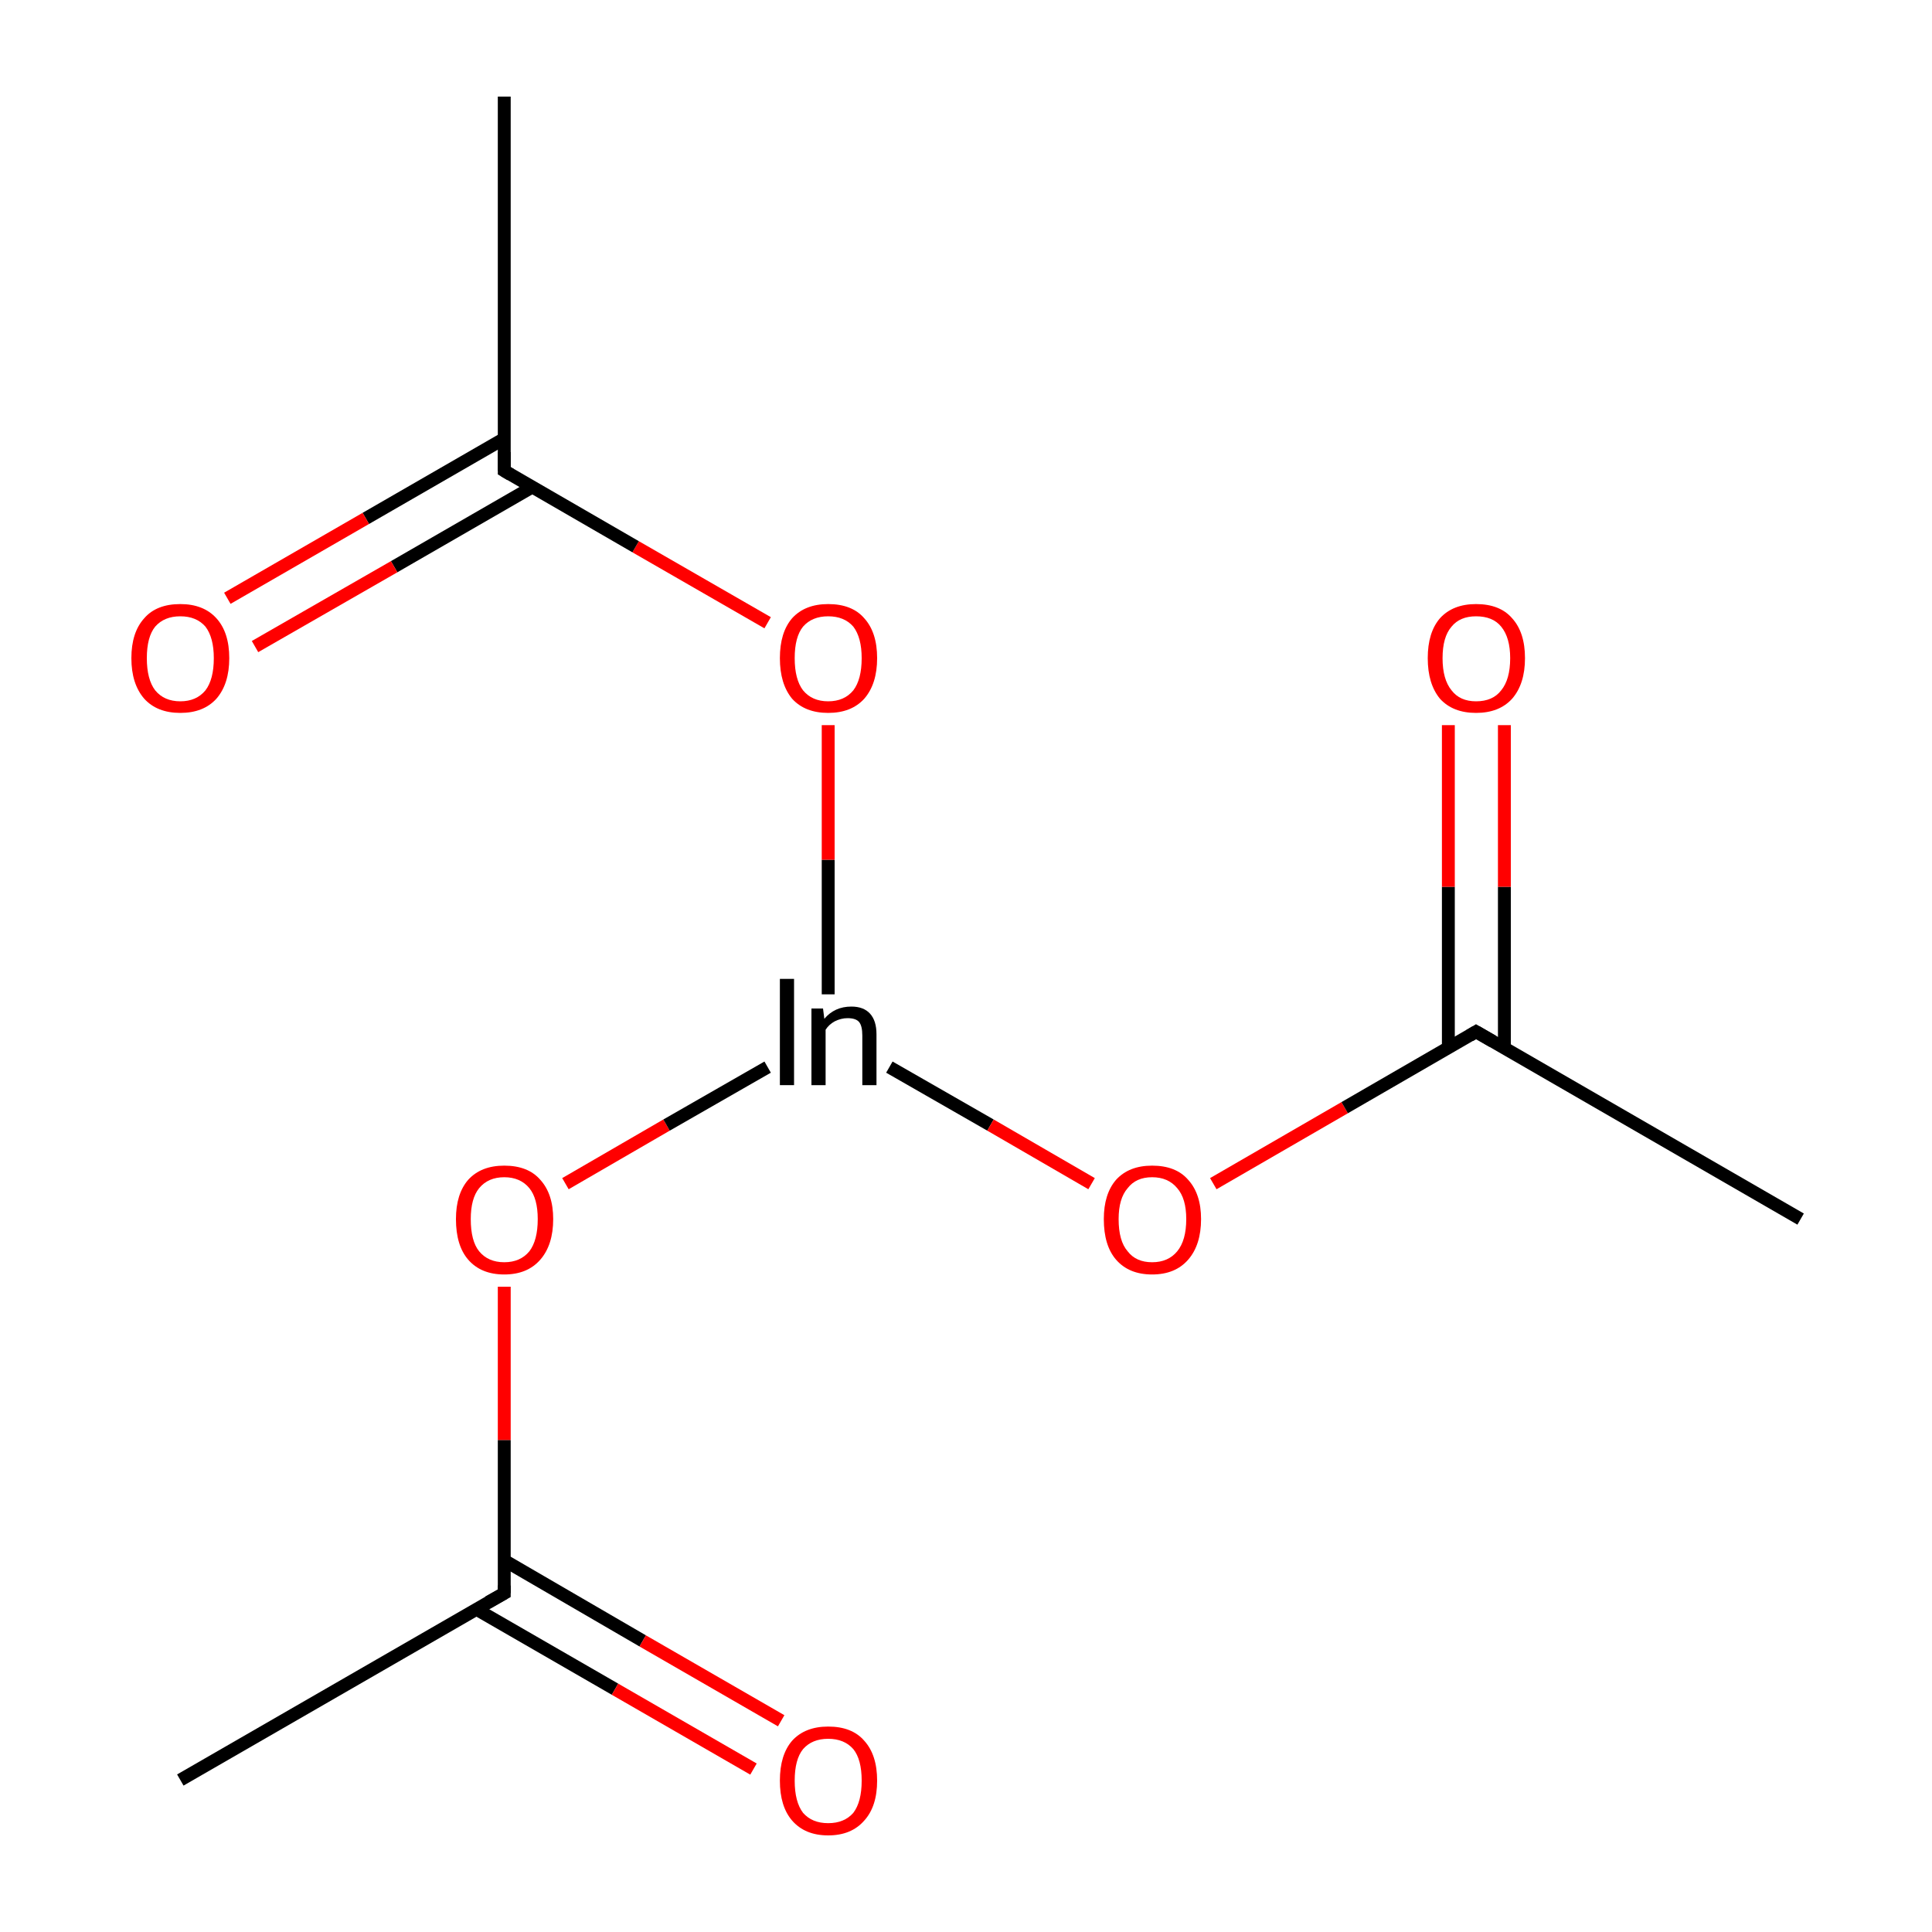 <?xml version='1.0' encoding='iso-8859-1'?>
<svg version='1.1' baseProfile='full'
              xmlns='http://www.w3.org/2000/svg'
                      xmlns:rdkit='http://www.rdkit.org/xml'
                      xmlns:xlink='http://www.w3.org/1999/xlink'
                  xml:space='preserve'
width='300px' height='300px' viewBox='0 0 300 300'>
<!-- END OF HEADER -->
<rect style='opacity:1.0;fill:#FFFFFF;stroke:none' width='300.0' height='300.0' x='0.0' y='0.0'> </rect>
<path class='bond-0 atom-0 atom-1' d='M 28.0,276.4 L 78.3,247.4' style='fill:none;fill-rule:evenodd;stroke:#000000;stroke-width:2.0px;stroke-linecap:butt;stroke-linejoin:miter;stroke-opacity:1' />
<path class='bond-1 atom-1 atom-2' d='M 74.0,249.9 L 95.5,262.3' style='fill:none;fill-rule:evenodd;stroke:#000000;stroke-width:2.0px;stroke-linecap:butt;stroke-linejoin:miter;stroke-opacity:1' />
<path class='bond-1 atom-1 atom-2' d='M 95.5,262.3 L 117.0,274.7' style='fill:none;fill-rule:evenodd;stroke:#FF0000;stroke-width:2.0px;stroke-linecap:butt;stroke-linejoin:miter;stroke-opacity:1' />
<path class='bond-1 atom-1 atom-2' d='M 78.3,242.3 L 99.8,254.8' style='fill:none;fill-rule:evenodd;stroke:#000000;stroke-width:2.0px;stroke-linecap:butt;stroke-linejoin:miter;stroke-opacity:1' />
<path class='bond-1 atom-1 atom-2' d='M 99.8,254.8 L 121.3,267.2' style='fill:none;fill-rule:evenodd;stroke:#FF0000;stroke-width:2.0px;stroke-linecap:butt;stroke-linejoin:miter;stroke-opacity:1' />
<path class='bond-2 atom-1 atom-3' d='M 78.3,247.4 L 78.3,223.6' style='fill:none;fill-rule:evenodd;stroke:#000000;stroke-width:2.0px;stroke-linecap:butt;stroke-linejoin:miter;stroke-opacity:1' />
<path class='bond-2 atom-1 atom-3' d='M 78.3,223.6 L 78.3,199.8' style='fill:none;fill-rule:evenodd;stroke:#FF0000;stroke-width:2.0px;stroke-linecap:butt;stroke-linejoin:miter;stroke-opacity:1' />
<path class='bond-3 atom-3 atom-4' d='M 87.8,183.8 L 103.5,174.7' style='fill:none;fill-rule:evenodd;stroke:#FF0000;stroke-width:2.0px;stroke-linecap:butt;stroke-linejoin:miter;stroke-opacity:1' />
<path class='bond-3 atom-3 atom-4' d='M 103.5,174.7 L 119.2,165.7' style='fill:none;fill-rule:evenodd;stroke:#000000;stroke-width:2.0px;stroke-linecap:butt;stroke-linejoin:miter;stroke-opacity:1' />
<path class='bond-4 atom-4 atom-5' d='M 128.6,154.4 L 128.6,133.5' style='fill:none;fill-rule:evenodd;stroke:#000000;stroke-width:2.0px;stroke-linecap:butt;stroke-linejoin:miter;stroke-opacity:1' />
<path class='bond-4 atom-4 atom-5' d='M 128.6,133.5 L 128.6,112.6' style='fill:none;fill-rule:evenodd;stroke:#FF0000;stroke-width:2.0px;stroke-linecap:butt;stroke-linejoin:miter;stroke-opacity:1' />
<path class='bond-5 atom-5 atom-6' d='M 119.2,96.7 L 98.7,84.9' style='fill:none;fill-rule:evenodd;stroke:#FF0000;stroke-width:2.0px;stroke-linecap:butt;stroke-linejoin:miter;stroke-opacity:1' />
<path class='bond-5 atom-5 atom-6' d='M 98.7,84.9 L 78.3,73.1' style='fill:none;fill-rule:evenodd;stroke:#000000;stroke-width:2.0px;stroke-linecap:butt;stroke-linejoin:miter;stroke-opacity:1' />
<path class='bond-6 atom-6 atom-7' d='M 78.3,68.1 L 56.8,80.5' style='fill:none;fill-rule:evenodd;stroke:#000000;stroke-width:2.0px;stroke-linecap:butt;stroke-linejoin:miter;stroke-opacity:1' />
<path class='bond-6 atom-6 atom-7' d='M 56.8,80.5 L 35.3,92.9' style='fill:none;fill-rule:evenodd;stroke:#FF0000;stroke-width:2.0px;stroke-linecap:butt;stroke-linejoin:miter;stroke-opacity:1' />
<path class='bond-6 atom-6 atom-7' d='M 82.7,75.6 L 61.2,88.0' style='fill:none;fill-rule:evenodd;stroke:#000000;stroke-width:2.0px;stroke-linecap:butt;stroke-linejoin:miter;stroke-opacity:1' />
<path class='bond-6 atom-6 atom-7' d='M 61.2,88.0 L 39.6,100.4' style='fill:none;fill-rule:evenodd;stroke:#FF0000;stroke-width:2.0px;stroke-linecap:butt;stroke-linejoin:miter;stroke-opacity:1' />
<path class='bond-7 atom-6 atom-8' d='M 78.3,73.1 L 78.3,15.0' style='fill:none;fill-rule:evenodd;stroke:#000000;stroke-width:2.0px;stroke-linecap:butt;stroke-linejoin:miter;stroke-opacity:1' />
<path class='bond-8 atom-4 atom-9' d='M 138.1,165.7 L 153.8,174.7' style='fill:none;fill-rule:evenodd;stroke:#000000;stroke-width:2.0px;stroke-linecap:butt;stroke-linejoin:miter;stroke-opacity:1' />
<path class='bond-8 atom-4 atom-9' d='M 153.8,174.7 L 169.5,183.8' style='fill:none;fill-rule:evenodd;stroke:#FF0000;stroke-width:2.0px;stroke-linecap:butt;stroke-linejoin:miter;stroke-opacity:1' />
<path class='bond-9 atom-9 atom-10' d='M 188.4,183.8 L 208.8,172.0' style='fill:none;fill-rule:evenodd;stroke:#FF0000;stroke-width:2.0px;stroke-linecap:butt;stroke-linejoin:miter;stroke-opacity:1' />
<path class='bond-9 atom-9 atom-10' d='M 208.8,172.0 L 229.2,160.2' style='fill:none;fill-rule:evenodd;stroke:#000000;stroke-width:2.0px;stroke-linecap:butt;stroke-linejoin:miter;stroke-opacity:1' />
<path class='bond-10 atom-10 atom-11' d='M 233.6,162.8 L 233.6,137.7' style='fill:none;fill-rule:evenodd;stroke:#000000;stroke-width:2.0px;stroke-linecap:butt;stroke-linejoin:miter;stroke-opacity:1' />
<path class='bond-10 atom-10 atom-11' d='M 233.6,137.7 L 233.6,112.6' style='fill:none;fill-rule:evenodd;stroke:#FF0000;stroke-width:2.0px;stroke-linecap:butt;stroke-linejoin:miter;stroke-opacity:1' />
<path class='bond-10 atom-10 atom-11' d='M 224.9,162.8 L 224.9,137.7' style='fill:none;fill-rule:evenodd;stroke:#000000;stroke-width:2.0px;stroke-linecap:butt;stroke-linejoin:miter;stroke-opacity:1' />
<path class='bond-10 atom-10 atom-11' d='M 224.9,137.7 L 224.9,112.6' style='fill:none;fill-rule:evenodd;stroke:#FF0000;stroke-width:2.0px;stroke-linecap:butt;stroke-linejoin:miter;stroke-opacity:1' />
<path class='bond-11 atom-10 atom-12' d='M 229.2,160.2 L 279.6,189.3' style='fill:none;fill-rule:evenodd;stroke:#000000;stroke-width:2.0px;stroke-linecap:butt;stroke-linejoin:miter;stroke-opacity:1' />
<path d='M 75.8,248.8 L 78.3,247.4 L 78.3,246.2' style='fill:none;stroke:#000000;stroke-width:2.0px;stroke-linecap:butt;stroke-linejoin:miter;stroke-miterlimit:10;stroke-opacity:1;' />
<path d='M 79.3,73.7 L 78.3,73.1 L 78.3,70.2' style='fill:none;stroke:#000000;stroke-width:2.0px;stroke-linecap:butt;stroke-linejoin:miter;stroke-miterlimit:10;stroke-opacity:1;' />
<path d='M 228.2,160.8 L 229.2,160.2 L 231.8,161.7' style='fill:none;stroke:#000000;stroke-width:2.0px;stroke-linecap:butt;stroke-linejoin:miter;stroke-miterlimit:10;stroke-opacity:1;' />
<path class='atom-2' d='M 121.1 276.5
Q 121.1 272.5, 123.0 270.3
Q 125.0 268.1, 128.6 268.1
Q 132.3 268.1, 134.2 270.3
Q 136.2 272.5, 136.2 276.5
Q 136.2 280.5, 134.2 282.7
Q 132.2 285.0, 128.6 285.0
Q 125.0 285.0, 123.0 282.7
Q 121.1 280.5, 121.1 276.5
M 128.6 283.1
Q 131.1 283.1, 132.5 281.5
Q 133.8 279.8, 133.8 276.5
Q 133.8 273.2, 132.5 271.6
Q 131.1 270.0, 128.6 270.0
Q 126.1 270.0, 124.7 271.6
Q 123.4 273.2, 123.4 276.5
Q 123.4 279.8, 124.7 281.5
Q 126.1 283.1, 128.6 283.1
' fill='#FF0000'/>
<path class='atom-3' d='M 70.8 189.3
Q 70.8 185.4, 72.7 183.2
Q 74.7 181.0, 78.3 181.0
Q 82.0 181.0, 83.9 183.2
Q 85.9 185.4, 85.9 189.3
Q 85.9 193.3, 83.9 195.6
Q 81.9 197.9, 78.3 197.9
Q 74.7 197.9, 72.7 195.6
Q 70.8 193.4, 70.8 189.3
M 78.3 196.0
Q 80.8 196.0, 82.2 194.3
Q 83.5 192.6, 83.5 189.3
Q 83.5 186.1, 82.2 184.5
Q 80.8 182.8, 78.3 182.8
Q 75.8 182.8, 74.4 184.5
Q 73.1 186.1, 73.1 189.3
Q 73.1 192.7, 74.4 194.3
Q 75.8 196.0, 78.3 196.0
' fill='#FF0000'/>
<path class='atom-4' d='M 121.1 152.0
L 123.3 152.0
L 123.3 168.5
L 121.1 168.5
L 121.1 152.0
' fill='#000000'/>
<path class='atom-4' d='M 132.2 156.3
Q 134.1 156.3, 135.1 157.4
Q 136.1 158.5, 136.1 160.6
L 136.1 168.5
L 133.9 168.5
L 133.9 160.8
Q 133.9 159.3, 133.4 158.7
Q 132.9 158.1, 131.6 158.1
Q 130.6 158.1, 129.6 158.6
Q 128.7 159.1, 128.2 159.9
L 128.2 168.5
L 126.0 168.5
L 126.0 156.6
L 127.8 156.6
L 128.0 158.2
Q 129.6 156.3, 132.2 156.3
' fill='#000000'/>
<path class='atom-5' d='M 121.1 102.2
Q 121.1 98.2, 123.0 96.0
Q 125.0 93.8, 128.6 93.8
Q 132.3 93.8, 134.2 96.0
Q 136.2 98.2, 136.2 102.2
Q 136.2 106.2, 134.2 108.5
Q 132.2 110.7, 128.6 110.7
Q 125.0 110.7, 123.0 108.5
Q 121.1 106.2, 121.1 102.2
M 128.6 108.9
Q 131.1 108.9, 132.5 107.2
Q 133.8 105.5, 133.8 102.2
Q 133.8 99.0, 132.5 97.3
Q 131.1 95.7, 128.6 95.7
Q 126.1 95.7, 124.7 97.3
Q 123.4 98.9, 123.4 102.2
Q 123.4 105.5, 124.7 107.2
Q 126.1 108.9, 128.6 108.9
' fill='#FF0000'/>
<path class='atom-7' d='M 20.4 102.2
Q 20.4 98.2, 22.4 96.0
Q 24.3 93.8, 28.0 93.8
Q 31.6 93.8, 33.6 96.0
Q 35.6 98.2, 35.6 102.2
Q 35.6 106.2, 33.6 108.5
Q 31.6 110.7, 28.0 110.7
Q 24.4 110.7, 22.4 108.5
Q 20.4 106.2, 20.4 102.2
M 28.0 108.9
Q 30.5 108.9, 31.9 107.2
Q 33.2 105.5, 33.2 102.2
Q 33.2 99.0, 31.9 97.3
Q 30.5 95.7, 28.0 95.7
Q 25.5 95.7, 24.1 97.3
Q 22.8 98.9, 22.8 102.2
Q 22.8 105.5, 24.1 107.2
Q 25.5 108.9, 28.0 108.9
' fill='#FF0000'/>
<path class='atom-9' d='M 171.4 189.3
Q 171.4 185.4, 173.3 183.2
Q 175.3 181.0, 178.9 181.0
Q 182.6 181.0, 184.5 183.2
Q 186.5 185.4, 186.5 189.3
Q 186.5 193.3, 184.5 195.6
Q 182.5 197.9, 178.9 197.9
Q 175.3 197.9, 173.3 195.6
Q 171.4 193.4, 171.4 189.3
M 178.9 196.0
Q 181.4 196.0, 182.8 194.3
Q 184.2 192.6, 184.2 189.3
Q 184.2 186.1, 182.8 184.5
Q 181.4 182.8, 178.9 182.8
Q 176.4 182.8, 175.1 184.5
Q 173.7 186.1, 173.7 189.3
Q 173.7 192.7, 175.1 194.3
Q 176.4 196.0, 178.9 196.0
' fill='#FF0000'/>
<path class='atom-11' d='M 221.7 102.2
Q 221.7 98.2, 223.6 96.0
Q 225.6 93.8, 229.2 93.8
Q 232.9 93.8, 234.8 96.0
Q 236.8 98.2, 236.8 102.2
Q 236.8 106.2, 234.8 108.5
Q 232.8 110.7, 229.2 110.7
Q 225.6 110.7, 223.6 108.5
Q 221.7 106.2, 221.7 102.2
M 229.2 108.9
Q 231.8 108.9, 233.1 107.2
Q 234.5 105.5, 234.5 102.2
Q 234.5 99.0, 233.1 97.3
Q 231.8 95.7, 229.2 95.7
Q 226.7 95.7, 225.4 97.3
Q 224.0 98.9, 224.0 102.2
Q 224.0 105.5, 225.4 107.2
Q 226.7 108.9, 229.2 108.9
' fill='#FF0000'/>
</svg>
